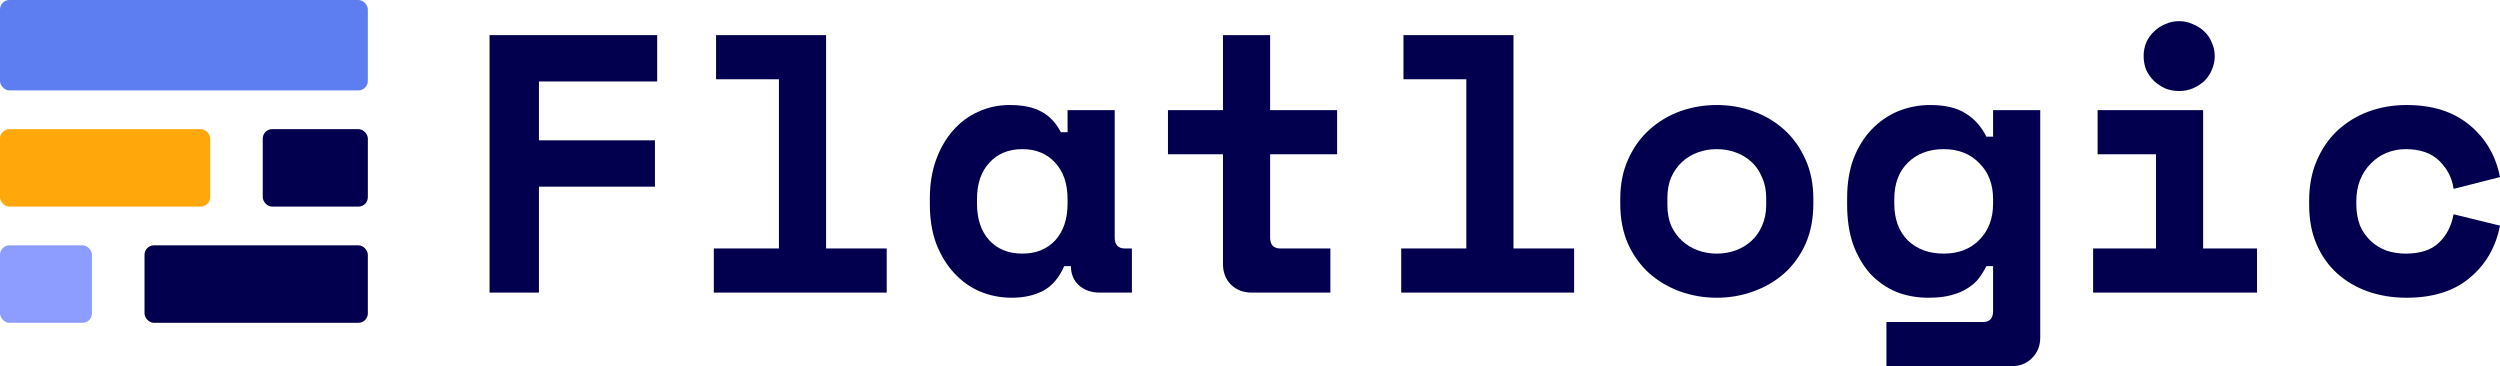 <svg width="198" height="29" viewBox="0 0 198 29" fill="none" xmlns="http://www.w3.org/2000/svg">
<rect x="20.81" y="10.227" width="8.324" height="6.136" rx="0.748" fill="#02004E"/>
<rect width="29.133" height="7.159" rx="0.748" fill="#5C7EF1"/>
<rect y="19.431" width="7.283" height="6.136" rx="0.748" fill="#8C9DFF"/>
<rect x="11.445" y="19.431" width="17.688" height="6.136" rx="0.748" fill="#02004E"/>
<rect y="10.227" width="16.647" height="6.136" rx="0.748" fill="#FFA70B"/>
<path d="M38.772 2.782H52.049V6.452H42.684V11.113H51.871V14.784H42.684V23.174H38.772V2.782Z" fill="#02004E"/>
<path d="M56.534 19.678H61.691V6.278H56.712V2.782H65.425V19.678H70.227V23.174H56.534V19.678Z" fill="#02004E"/>
<path d="M84.284 21.076C83.889 21.989 83.336 22.64 82.624 23.028C81.913 23.397 81.083 23.581 80.135 23.581C79.246 23.581 78.406 23.416 77.615 23.086C76.845 22.756 76.163 22.271 75.57 21.63C74.978 20.989 74.503 20.212 74.148 19.299C73.812 18.386 73.644 17.347 73.644 16.182V15.716C73.644 14.57 73.812 13.541 74.148 12.628C74.484 11.715 74.938 10.938 75.511 10.298C76.084 9.657 76.746 9.171 77.497 8.841C78.267 8.492 79.087 8.317 79.957 8.317C81.004 8.317 81.844 8.492 82.476 8.841C83.128 9.191 83.642 9.734 84.017 10.472H84.551V8.725H88.285V18.804C88.285 19.387 88.552 19.678 89.085 19.678H89.648V23.174H87.1C86.428 23.174 85.874 22.979 85.44 22.591C85.025 22.203 84.817 21.698 84.817 21.076H84.284ZM80.965 20.086C82.051 20.086 82.921 19.736 83.573 19.037C84.225 18.318 84.551 17.347 84.551 16.124V15.774C84.551 14.551 84.225 13.589 83.573 12.89C82.921 12.172 82.051 11.812 80.965 11.812C79.878 11.812 79.008 12.172 78.356 12.89C77.704 13.589 77.378 14.551 77.378 15.774V16.124C77.378 17.347 77.704 18.318 78.356 19.037C79.008 19.736 79.878 20.086 80.965 20.086Z" fill="#02004E"/>
<path d="M92.503 8.725H96.859V2.782H100.594V8.725H105.899V12.22H100.594V18.804C100.594 19.387 100.861 19.678 101.394 19.678H105.366V23.174H99.142C98.47 23.174 97.917 22.96 97.482 22.533C97.067 22.105 96.859 21.562 96.859 20.901V12.22H92.503V8.725Z" fill="#02004E"/>
<path d="M110.976 19.678H116.133V6.278H111.154V2.782H119.868V19.678H124.669V23.174H110.976V19.678Z" fill="#02004E"/>
<path d="M143.617 16.124C143.617 17.328 143.409 18.396 142.994 19.328C142.579 20.241 142.016 21.018 141.305 21.659C140.594 22.28 139.774 22.756 138.845 23.086C137.936 23.416 136.978 23.581 135.97 23.581C134.963 23.581 133.994 23.416 133.066 23.086C132.157 22.756 131.347 22.28 130.635 21.659C129.924 21.018 129.361 20.241 128.946 19.328C128.531 18.396 128.324 17.328 128.324 16.124V15.774C128.324 14.59 128.531 13.541 128.946 12.628C129.361 11.696 129.924 10.909 130.635 10.268C131.347 9.628 132.157 9.142 133.066 8.812C133.994 8.482 134.963 8.317 135.97 8.317C136.978 8.317 137.936 8.482 138.845 8.812C139.774 9.142 140.594 9.628 141.305 10.268C142.016 10.909 142.579 11.696 142.994 12.628C143.409 13.541 143.617 14.59 143.617 15.774V16.124ZM135.97 20.086C136.504 20.086 137.008 19.998 137.482 19.824C137.956 19.649 138.371 19.396 138.727 19.066C139.082 18.736 139.359 18.338 139.556 17.872C139.774 17.386 139.882 16.843 139.882 16.24V15.658C139.882 15.056 139.774 14.522 139.556 14.056C139.359 13.57 139.082 13.162 138.727 12.832C138.371 12.502 137.956 12.249 137.482 12.075C137.008 11.9 136.504 11.812 135.97 11.812C135.437 11.812 134.933 11.9 134.459 12.075C133.984 12.249 133.57 12.502 133.214 12.832C132.858 13.162 132.572 13.57 132.354 14.056C132.157 14.522 132.058 15.056 132.058 15.658V16.24C132.058 16.843 132.157 17.386 132.354 17.872C132.572 18.338 132.858 18.736 133.214 19.066C133.57 19.396 133.984 19.649 134.459 19.824C134.933 19.998 135.437 20.086 135.97 20.086Z" fill="#02004E"/>
<path d="M157.852 21.076H157.319C157.161 21.406 156.963 21.727 156.726 22.038C156.509 22.329 156.212 22.591 155.837 22.824C155.481 23.057 155.046 23.242 154.533 23.378C154.039 23.514 153.436 23.581 152.725 23.581C151.816 23.581 150.966 23.426 150.176 23.115C149.405 22.785 148.724 22.309 148.131 21.688C147.558 21.047 147.103 20.27 146.767 19.358C146.451 18.445 146.293 17.396 146.293 16.211V15.687C146.293 14.522 146.461 13.483 146.797 12.57C147.153 11.657 147.627 10.89 148.22 10.268C148.832 9.628 149.534 9.142 150.324 8.812C151.134 8.482 151.984 8.317 152.873 8.317C154.058 8.317 154.997 8.54 155.689 8.987C156.38 9.414 156.923 10.026 157.319 10.822H157.852V8.725H161.587V26.728C161.587 27.388 161.369 27.932 160.934 28.359C160.52 28.786 159.976 29 159.304 29H149.405V25.504H157.052C157.585 25.504 157.852 25.213 157.852 24.63V21.076ZM153.94 20.086C155.106 20.086 156.044 19.727 156.756 19.008C157.487 18.27 157.852 17.309 157.852 16.124V15.774C157.852 14.59 157.487 13.638 156.756 12.919C156.044 12.181 155.106 11.812 153.94 11.812C152.774 11.812 151.826 12.172 151.095 12.89C150.383 13.589 150.028 14.551 150.028 15.774V16.124C150.028 17.347 150.383 18.318 151.095 19.037C151.826 19.736 152.774 20.086 153.94 20.086Z" fill="#02004E"/>
<path d="M165.775 19.678H170.754V12.22H166.13V8.725H174.488V19.678H178.756V23.174H165.775V19.678ZM175.407 4.442C175.407 4.831 175.328 5.2 175.17 5.549C175.031 5.879 174.834 6.171 174.577 6.423C174.32 6.656 174.014 6.85 173.658 7.006C173.322 7.142 172.967 7.21 172.591 7.21C172.196 7.21 171.831 7.142 171.495 7.006C171.159 6.85 170.862 6.656 170.606 6.423C170.349 6.171 170.141 5.879 169.983 5.549C169.845 5.2 169.776 4.831 169.776 4.442C169.776 4.054 169.845 3.695 169.983 3.364C170.141 3.015 170.349 2.724 170.606 2.49C170.862 2.238 171.159 2.044 171.495 1.908C171.831 1.752 172.196 1.675 172.591 1.675C172.967 1.675 173.322 1.752 173.658 1.908C174.014 2.044 174.32 2.238 174.577 2.49C174.834 2.724 175.031 3.015 175.17 3.364C175.328 3.695 175.407 4.054 175.407 4.442Z" fill="#02004E"/>
<path d="M198 17.872C197.664 19.581 196.864 20.96 195.599 22.008C194.355 23.057 192.685 23.581 190.591 23.581C189.504 23.581 188.486 23.416 187.538 23.086C186.609 22.756 185.799 22.28 185.108 21.659C184.416 21.037 183.873 20.27 183.477 19.358C183.082 18.445 182.885 17.406 182.885 16.24V15.891C182.885 14.726 183.082 13.677 183.477 12.745C183.873 11.812 184.416 11.016 185.108 10.356C185.819 9.696 186.639 9.191 187.568 8.841C188.516 8.492 189.524 8.317 190.591 8.317C192.646 8.317 194.305 8.841 195.57 9.89C196.854 10.938 197.664 12.317 198 14.026L194.325 14.959C194.206 14.104 193.831 13.366 193.199 12.745C192.566 12.123 191.677 11.812 190.531 11.812C189.998 11.812 189.494 11.91 189.02 12.104C188.546 12.298 188.131 12.58 187.775 12.949C187.419 13.298 187.133 13.735 186.915 14.259C186.718 14.764 186.619 15.337 186.619 15.978V16.153C186.619 16.794 186.718 17.367 186.915 17.872C187.133 18.357 187.419 18.765 187.775 19.095C188.131 19.425 188.546 19.678 189.02 19.853C189.494 20.008 189.998 20.086 190.531 20.086C191.677 20.086 192.547 19.804 193.139 19.241C193.752 18.678 194.147 17.92 194.325 16.969L198 17.872Z" fill="#02004E"/>
</svg>
